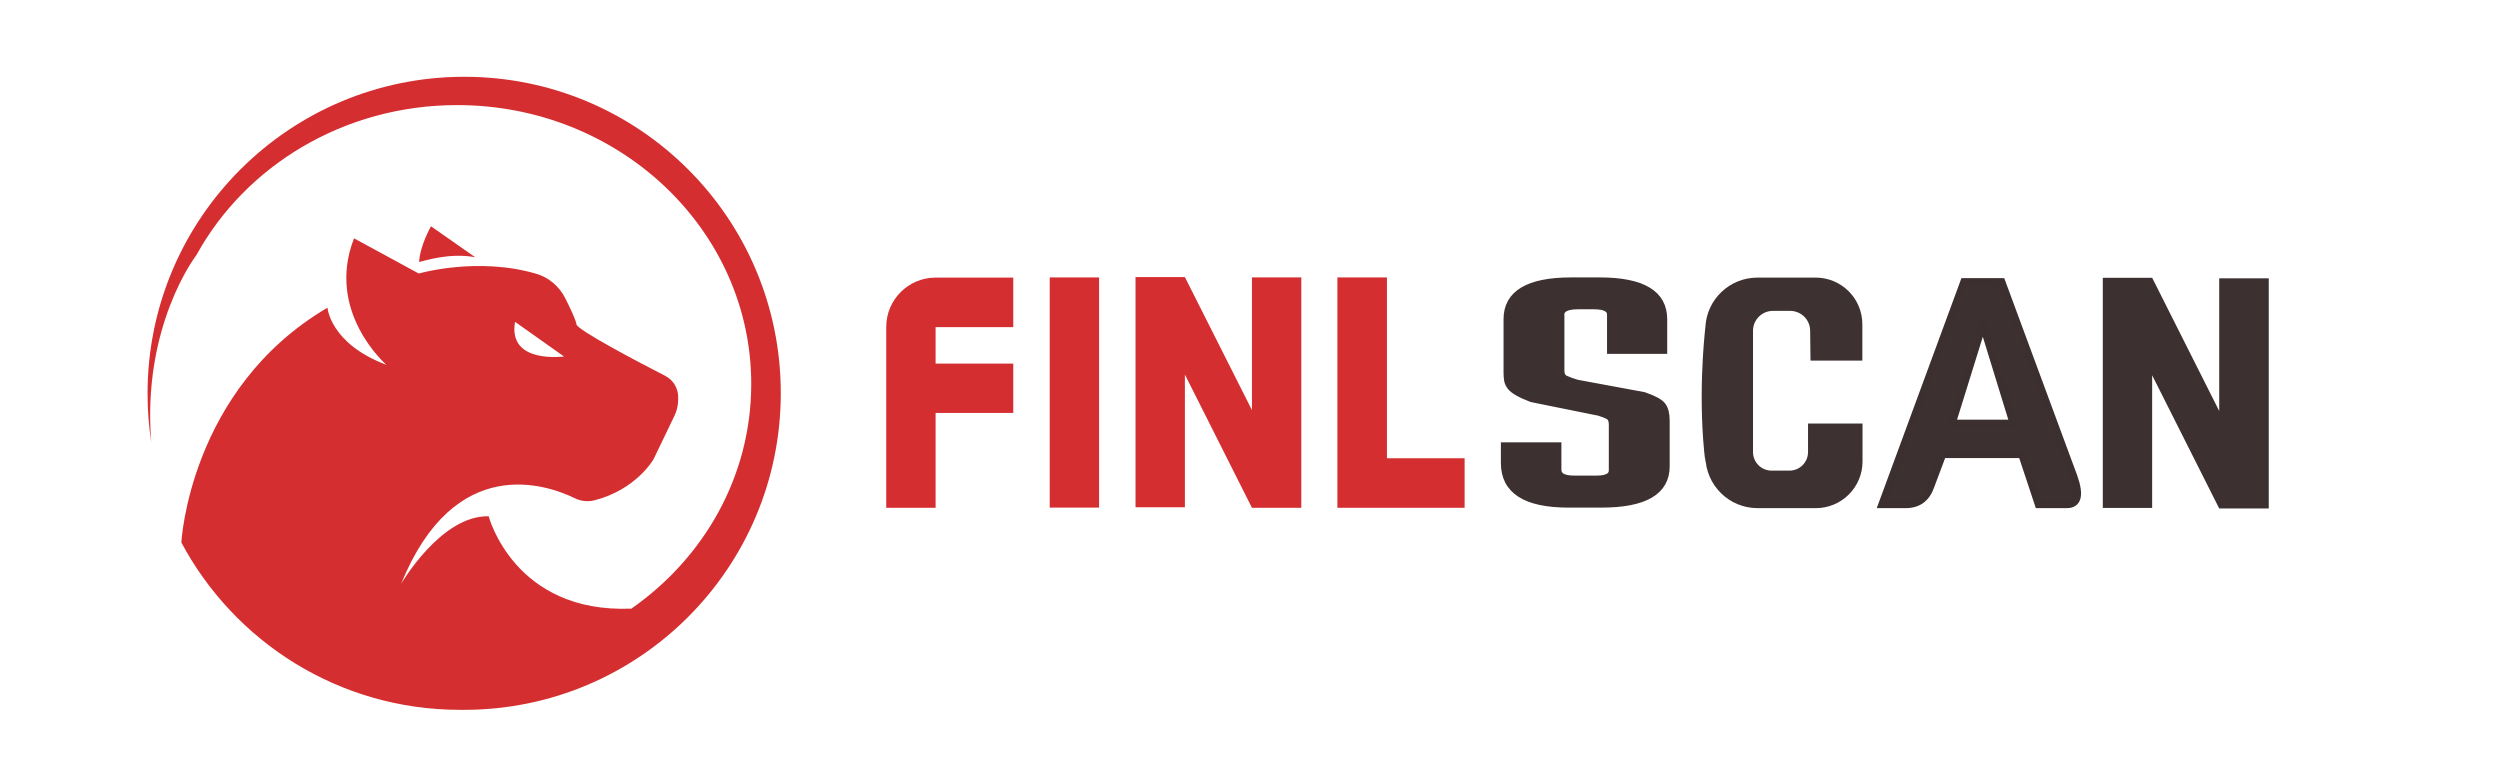 <svg width="1413" height="435" viewBox="0 0 1413 435" fill="none" xmlns="http://www.w3.org/2000/svg">
<g clip-path="url(#clip0_516_34)">
<path d="M243.6 127.9C243.6 127.9 237.3 138.9 236.9 148.1C238.9 147.7 253.9 142.6 268.6 145.4L243.6 127.9Z" fill="#D52E30"/>
<path d="M262.4 43.4C163.6 43.4 83.4 123.5 83.4 222.4C83.4 231.8 84.1 241 85.5 250C80.1 184 111 144.2 111 144.2C138.7 93.8 194.3 59.4 258.4 59.4C350.2 59.4 424.6 130 424.6 217C424.6 269.2 397.9 315.4 356.7 344.1V344C290.5 346.7 276.2 291.8 276.2 291.8C249.3 291.1 226.7 330 226.7 330C257 255.4 309.3 274 324.9 281.6C328.3 283.3 332.2 283.7 335.9 282.8C359.8 276.7 369.4 259.5 369.4 259.5L381.3 234.8C382.6 232 383.3 229 383.3 225.9V224.4C383.3 219.4 380.5 214.8 376.1 212.5C360.7 204.6 326.1 186.4 325.8 183.3C325.6 181.2 322.4 174.3 319.4 168.4C316.1 161.9 310.3 156.9 303.3 154.8C270 144.9 236.7 154.6 236.7 154.6L200.1 134.7C183.8 176.3 218.4 206.2 218.4 206.2C186.5 194.2 185.1 173.9 185.1 173.9C107 219.8 102.5 306.6 102.5 306.6C132.5 362.9 191.8 401.2 260 401.2C260.5 401.2 261 401.2 261.5 401.2C261.8 401.2 262 401.2 262.3 401.2C361.1 401.2 441.3 321.1 441.3 222.2C441.3 123.3 361.2 43.4 262.4 43.4ZM291.1 181.9L318.8 201.5C318.8 201.4 286.9 206 291.1 181.9Z" fill="#D52E30"/>
<path d="M621.2 156.8H593.3V286.9H621.2V156.8Z" fill="#D52E30"/>
<path d="M783.9 259V156.8H755.9V259V287H783.9H827.8V259H783.9Z" fill="#D52E30"/>
<path d="M707.6 156.8V231.8L669.7 156.6H641.8V286.7H669.7V211.7L707.6 287H735.5V156.8H707.6Z" fill="#D52E30"/>
<path d="M572.7 184.8V156.9H528.8C513.4 156.9 500.9 169.4 500.9 184.8V205.4V233.3V287H528.8V233.4H572.7V205.5H528.8V184.9H572.7V184.8Z" fill="#D52E30"/>
<path d="M1254.3 157.3V232.3L1216.4 157H1188.5V287.1H1216.4V212.1L1254.3 287.4H1282.3V157.3H1254.3Z" fill="#3C3030"/>
<path d="M1002.1 175.7H1011.7C1018 175.7 1023.1 180.7 1023.1 187L1023.3 203.8H1052.6V183.3C1052.6 168.7 1040.8 156.9 1026.2 156.9H993.3C977.6 156.9 964.7 169.2 963.9 184.7C963.1 191.8 959.6 226.6 963.9 261.5V258.1C964.1 274.2 977.2 287.2 993.4 287.2H1026.3C1040.9 287.2 1052.7 275.4 1052.7 260.8V239.4H1021.9V255.5C1021.9 261.3 1017.2 266 1011.4 266H1001.3C995.5 266 990.8 261.3 990.8 255.5V187.2C990.7 180.8 995.8 175.7 1002.1 175.7Z" fill="#3D3131"/>
<path d="M1110 159.2H1131.4L1172.2 269.5C1175.9 280 1174.5 285.2 1168.1 285.2H1152.1L1142.7 256.9H1098L1091.4 274.5C1089 281.6 1084.3 285.2 1077.1 285.2H1063.6L1110 159.2ZM1120.7 183.6L1103.4 239.2H1137.8L1120.7 183.6Z" fill="#3C3030" stroke="#3B2F2F" stroke-width="4" stroke-miterlimit="10"/>
<path d="M910.3 197.9V178.2C910.5 174.6 907.4 172.8 900.8 172.8H892C885.1 172.8 881.8 174.7 882.2 178.4V209.5C882.2 211.8 883 213.4 884.7 214.2C886.4 215 888.6 215.8 891.3 216.6L929.1 223.6C934.6 225.5 938 227.3 939.5 229.2C941 231.1 941.7 233.9 941.7 237.8V263.6C941.7 277.8 929.5 284.9 905.1 284.9H886.5C862.3 284.9 850.3 277.2 850.3 261.7V252H880.5V265.5C880.5 269 883.5 270.8 889.6 270.8H902.5C908.6 270.8 911.5 269 911.3 265.5V239.9C911.3 237.6 910.6 236 909.3 235.2C907.9 234.4 906.1 233.7 903.8 233L865.7 225.3C862.3 224 859.7 222.8 857.8 221.7C855.9 220.6 854.5 219.5 853.7 218.4C852.9 217.3 852.3 216.1 852.1 214.8C851.9 213.5 851.8 212 851.8 210.4V180.4C851.8 166 863.9 158.8 888 158.8H904.1C928.3 158.8 940.3 166 940.3 180.4V198H910.3V197.9Z" fill="#3C3030" stroke="#3C3030" stroke-width="4" stroke-miterlimit="10"/>
</g>
<defs>
<clipPath id="clip0_516_34">
<rect width="1412.2" height="434.1" fill="white"/>
</clipPath>
</defs>
</svg>
